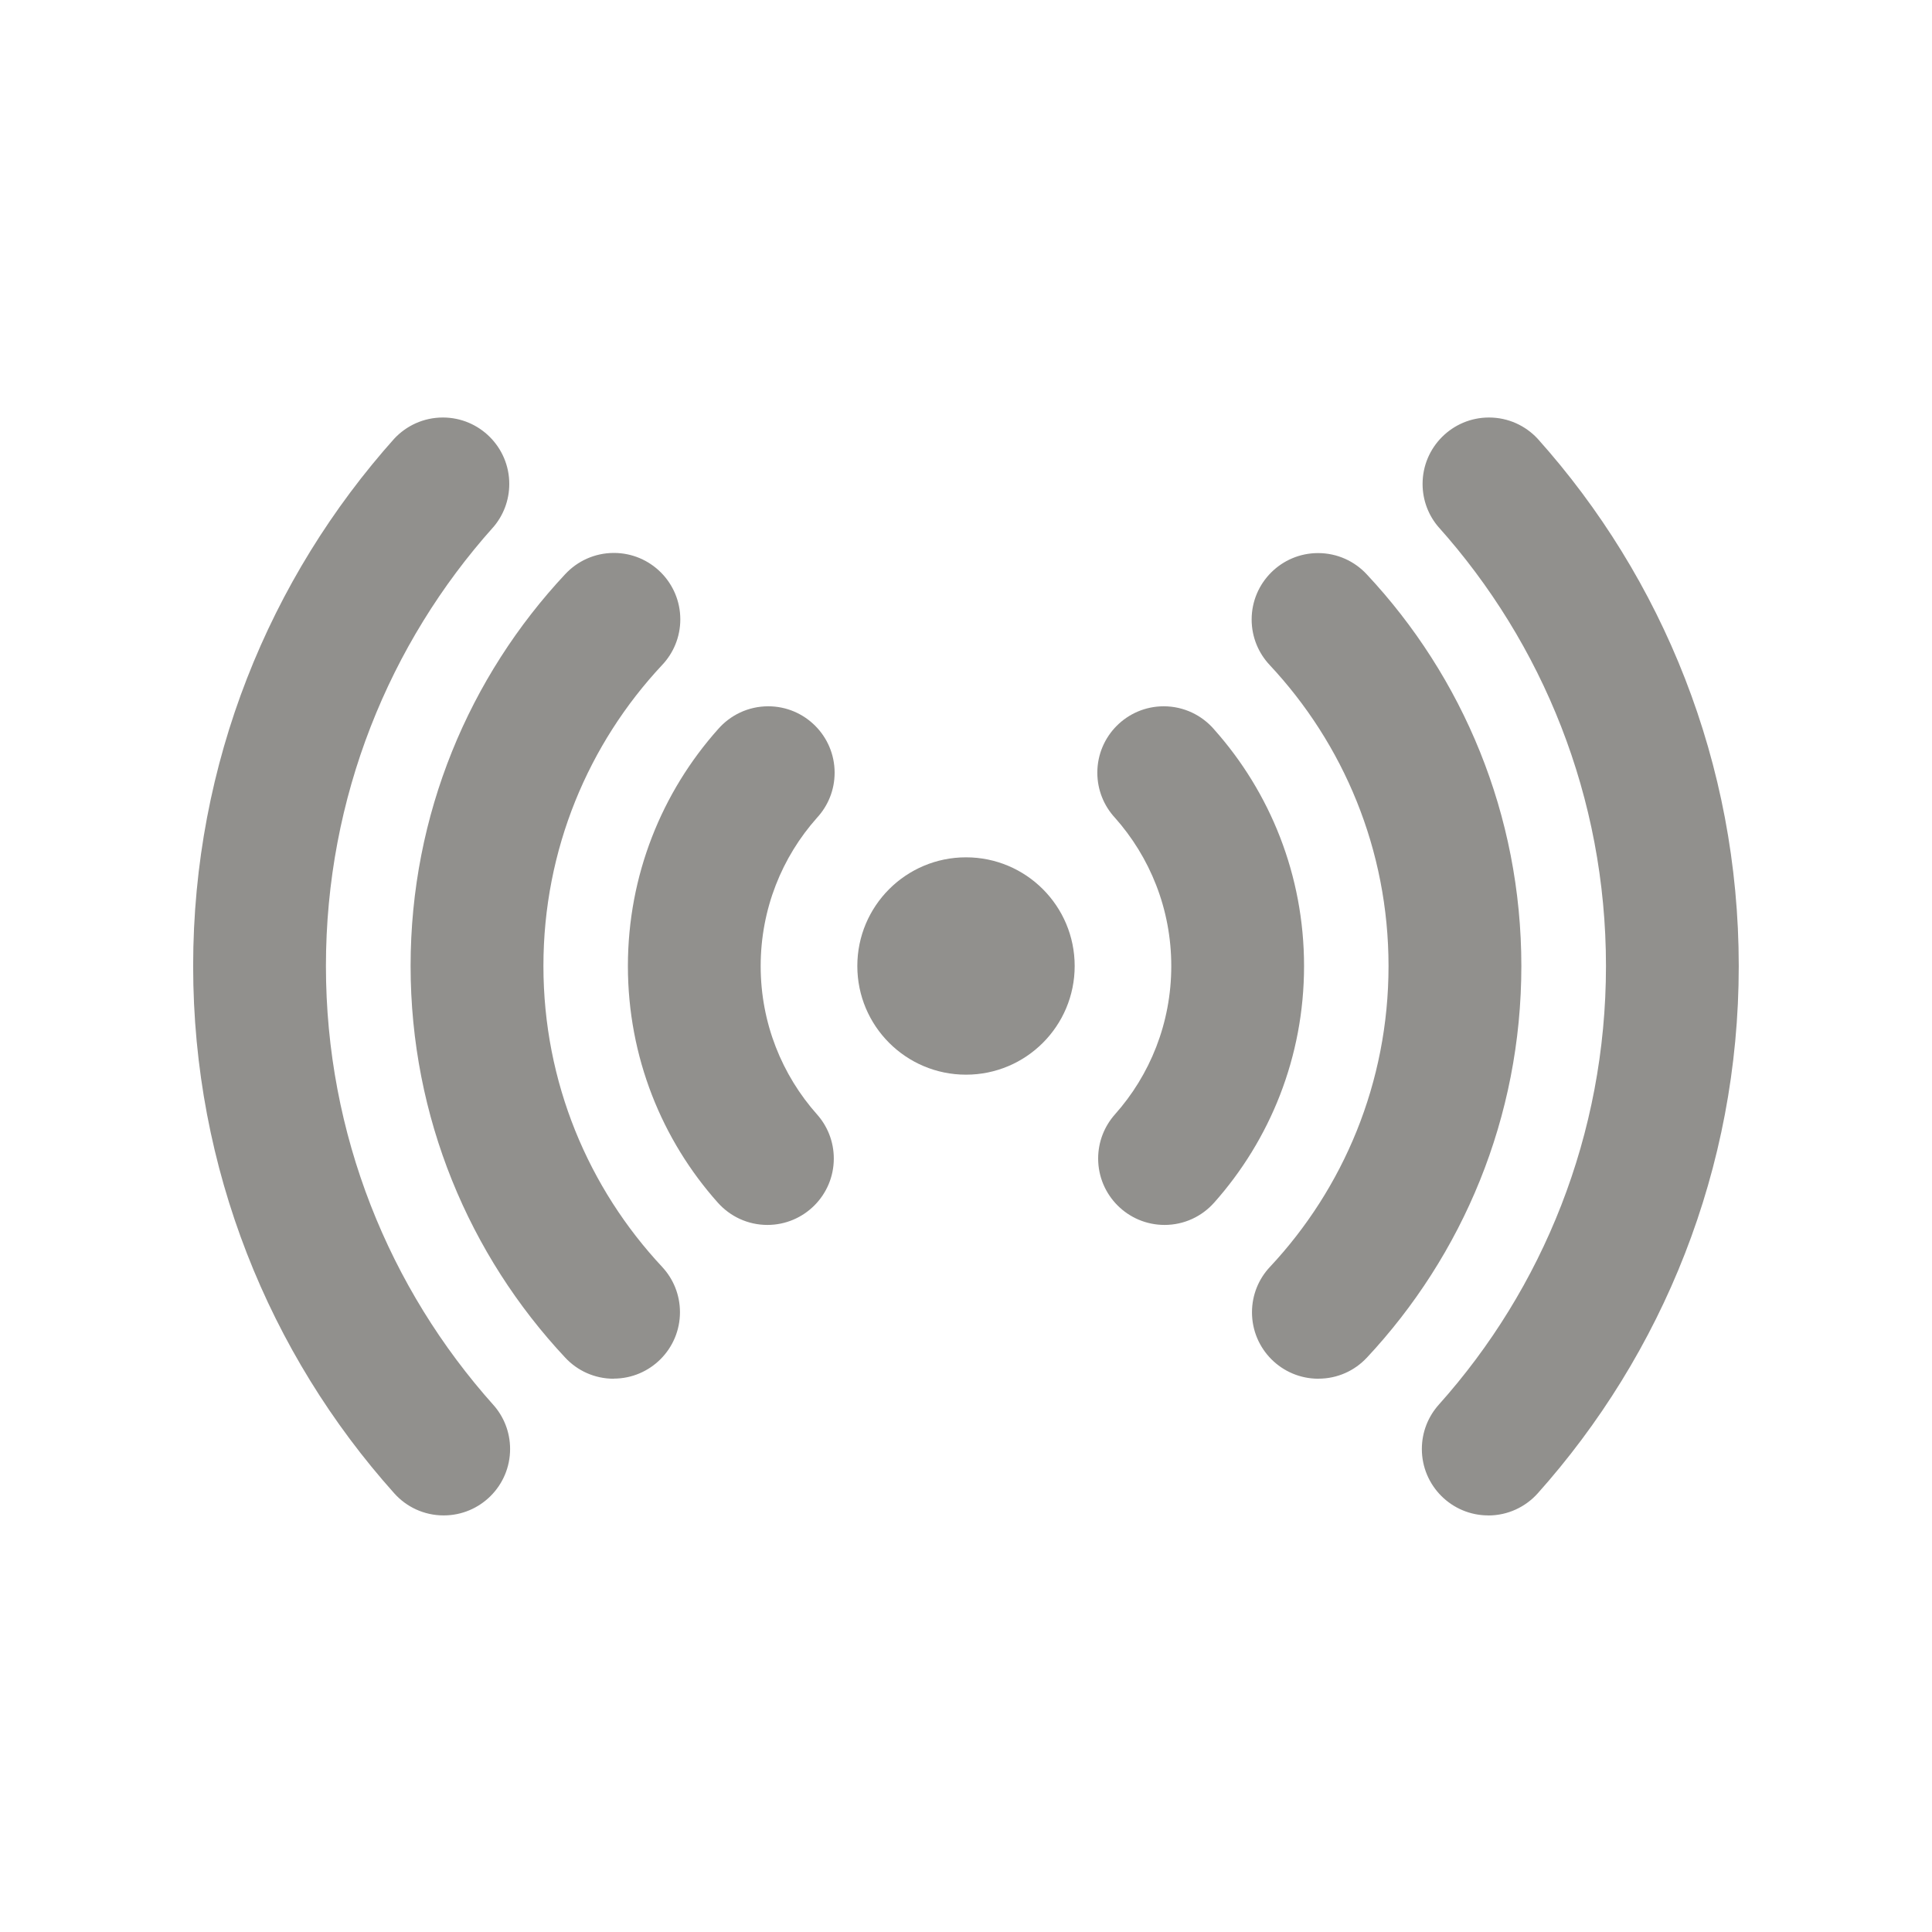 <!-- Generated by IcoMoon.io -->
<svg version="1.1" xmlns="http://www.w3.org/2000/svg" width="40" height="40" viewBox="0 0 40 40">
<title>io-radio</title>
<path fill="#91908d" d="M22.25 20c0 1.243-1.007 2.25-2.25 2.25s-2.25-1.007-2.25-2.25c0-1.243 1.007-2.25 2.25-2.25s2.25 1.007 2.25 2.25z"></path>
<path fill="#91908d" d="M15.89 25.361c-0 0-0.001 0-0.001 0-0.408 0-0.774-0.178-1.026-0.46l-0.001-0.001c-1.156-1.296-1.862-3.015-1.862-4.899s0.706-3.603 1.868-4.906l-0.006 0.007c0.254-0.294 0.627-0.479 1.043-0.479 0.759 0 1.375 0.616 1.375 1.375 0 0.36-0.138 0.687-0.365 0.933l0.001-0.001c-0.725 0.813-1.167 1.89-1.167 3.072s0.443 2.259 1.171 3.076l-0.004-0.005c0.215 0.242 0.347 0.562 0.347 0.913 0 0.759-0.615 1.374-1.374 1.375h-0z"></path>
<path fill="#91908d" d="M24.11 25.361c-0.759-0.001-1.374-0.616-1.374-1.375 0-0.351 0.132-0.671 0.348-0.914l-0.001 0.001c0.725-0.813 1.167-1.89 1.167-3.072s-0.443-2.259-1.171-3.076l0.004 0.005c-0.225-0.244-0.364-0.572-0.364-0.932 0-0.759 0.616-1.375 1.375-1.375 0.416 0 0.789 0.185 1.042 0.477l0.001 0.002c1.156 1.296 1.862 3.015 1.862 4.899s-0.706 3.603-1.868 4.906l0.006-0.007c-0.253 0.284-0.619 0.461-1.027 0.461 0 0-0 0-0 0v0z"></path>
<path fill="#91908d" d="M12.706 28.545c-0 0-0.001 0-0.001 0-0.396 0-0.753-0.168-1.003-0.437l-0.001-0.001c-1.982-2.117-3.2-4.971-3.2-8.109s1.217-5.992 3.206-8.116l-0.006 0.007c0.252-0.272 0.611-0.441 1.009-0.441 0.759 0 1.375 0.616 1.375 1.375 0 0.366-0.143 0.699-0.377 0.946l0.001-0.001c-1.523 1.626-2.458 3.819-2.458 6.231s0.935 4.604 2.463 6.236l-0.005-0.005c0.229 0.245 0.369 0.575 0.369 0.938 0 0.759-0.614 1.374-1.373 1.375h-0z"></path>
<path fill="#91908d" d="M27.294 28.545c-0.759-0.001-1.373-0.616-1.373-1.375 0-0.363 0.14-0.693 0.37-0.938l-0.001 0.001c1.523-1.626 2.458-3.819 2.458-6.231s-0.935-4.604-2.463-6.236l0.005 0.005c-0.233-0.246-0.376-0.579-0.376-0.945 0-0.759 0.616-1.375 1.375-1.375 0.398 0 0.757 0.169 1.008 0.44l0.001 0.001c1.982 2.117 3.2 4.971 3.2 8.109s-1.218 5.992-3.206 8.116l0.006-0.007c-0.251 0.268-0.606 0.434-1.001 0.434-0.001 0-0.003 0-0.004 0h0z"></path>
<path fill="#91908d" d="M30.813 31.375c-0.759-0-1.375-0.616-1.375-1.375 0-0.353 0.133-0.675 0.351-0.918l-0.001 0.001c2.149-2.401 3.462-5.589 3.462-9.083s-1.313-6.682-3.474-9.096l0.011 0.013c-0.208-0.239-0.334-0.554-0.334-0.898 0-0.759 0.616-1.375 1.375-1.375 0.398 0 0.756 0.169 1.007 0.439l0.001 0.001c2.583 2.885 4.163 6.717 4.163 10.917s-1.579 8.031-4.176 10.933l0.014-0.016c-0.253 0.282-0.618 0.458-1.024 0.458h-0z"></path>
<path fill="#91908d" d="M9.188 31.375c-0.001 0-0.002 0-0.003 0-0.406 0-0.771-0.176-1.022-0.457l-0.001-0.001c-2.583-2.885-4.163-6.717-4.163-10.917s1.579-8.031 4.176-10.932l-0.014 0.016c0.252-0.271 0.61-0.44 1.008-0.44 0.759 0 1.375 0.616 1.375 1.375 0 0.344-0.126 0.659-0.335 0.9l0.001-0.002c-2.149 2.401-3.462 5.589-3.462 9.083s1.313 6.682 3.474 9.096l-0.011-0.013c0.217 0.242 0.35 0.564 0.35 0.917 0 0.759-0.615 1.374-1.373 1.375h-0z"></path>
</svg>
